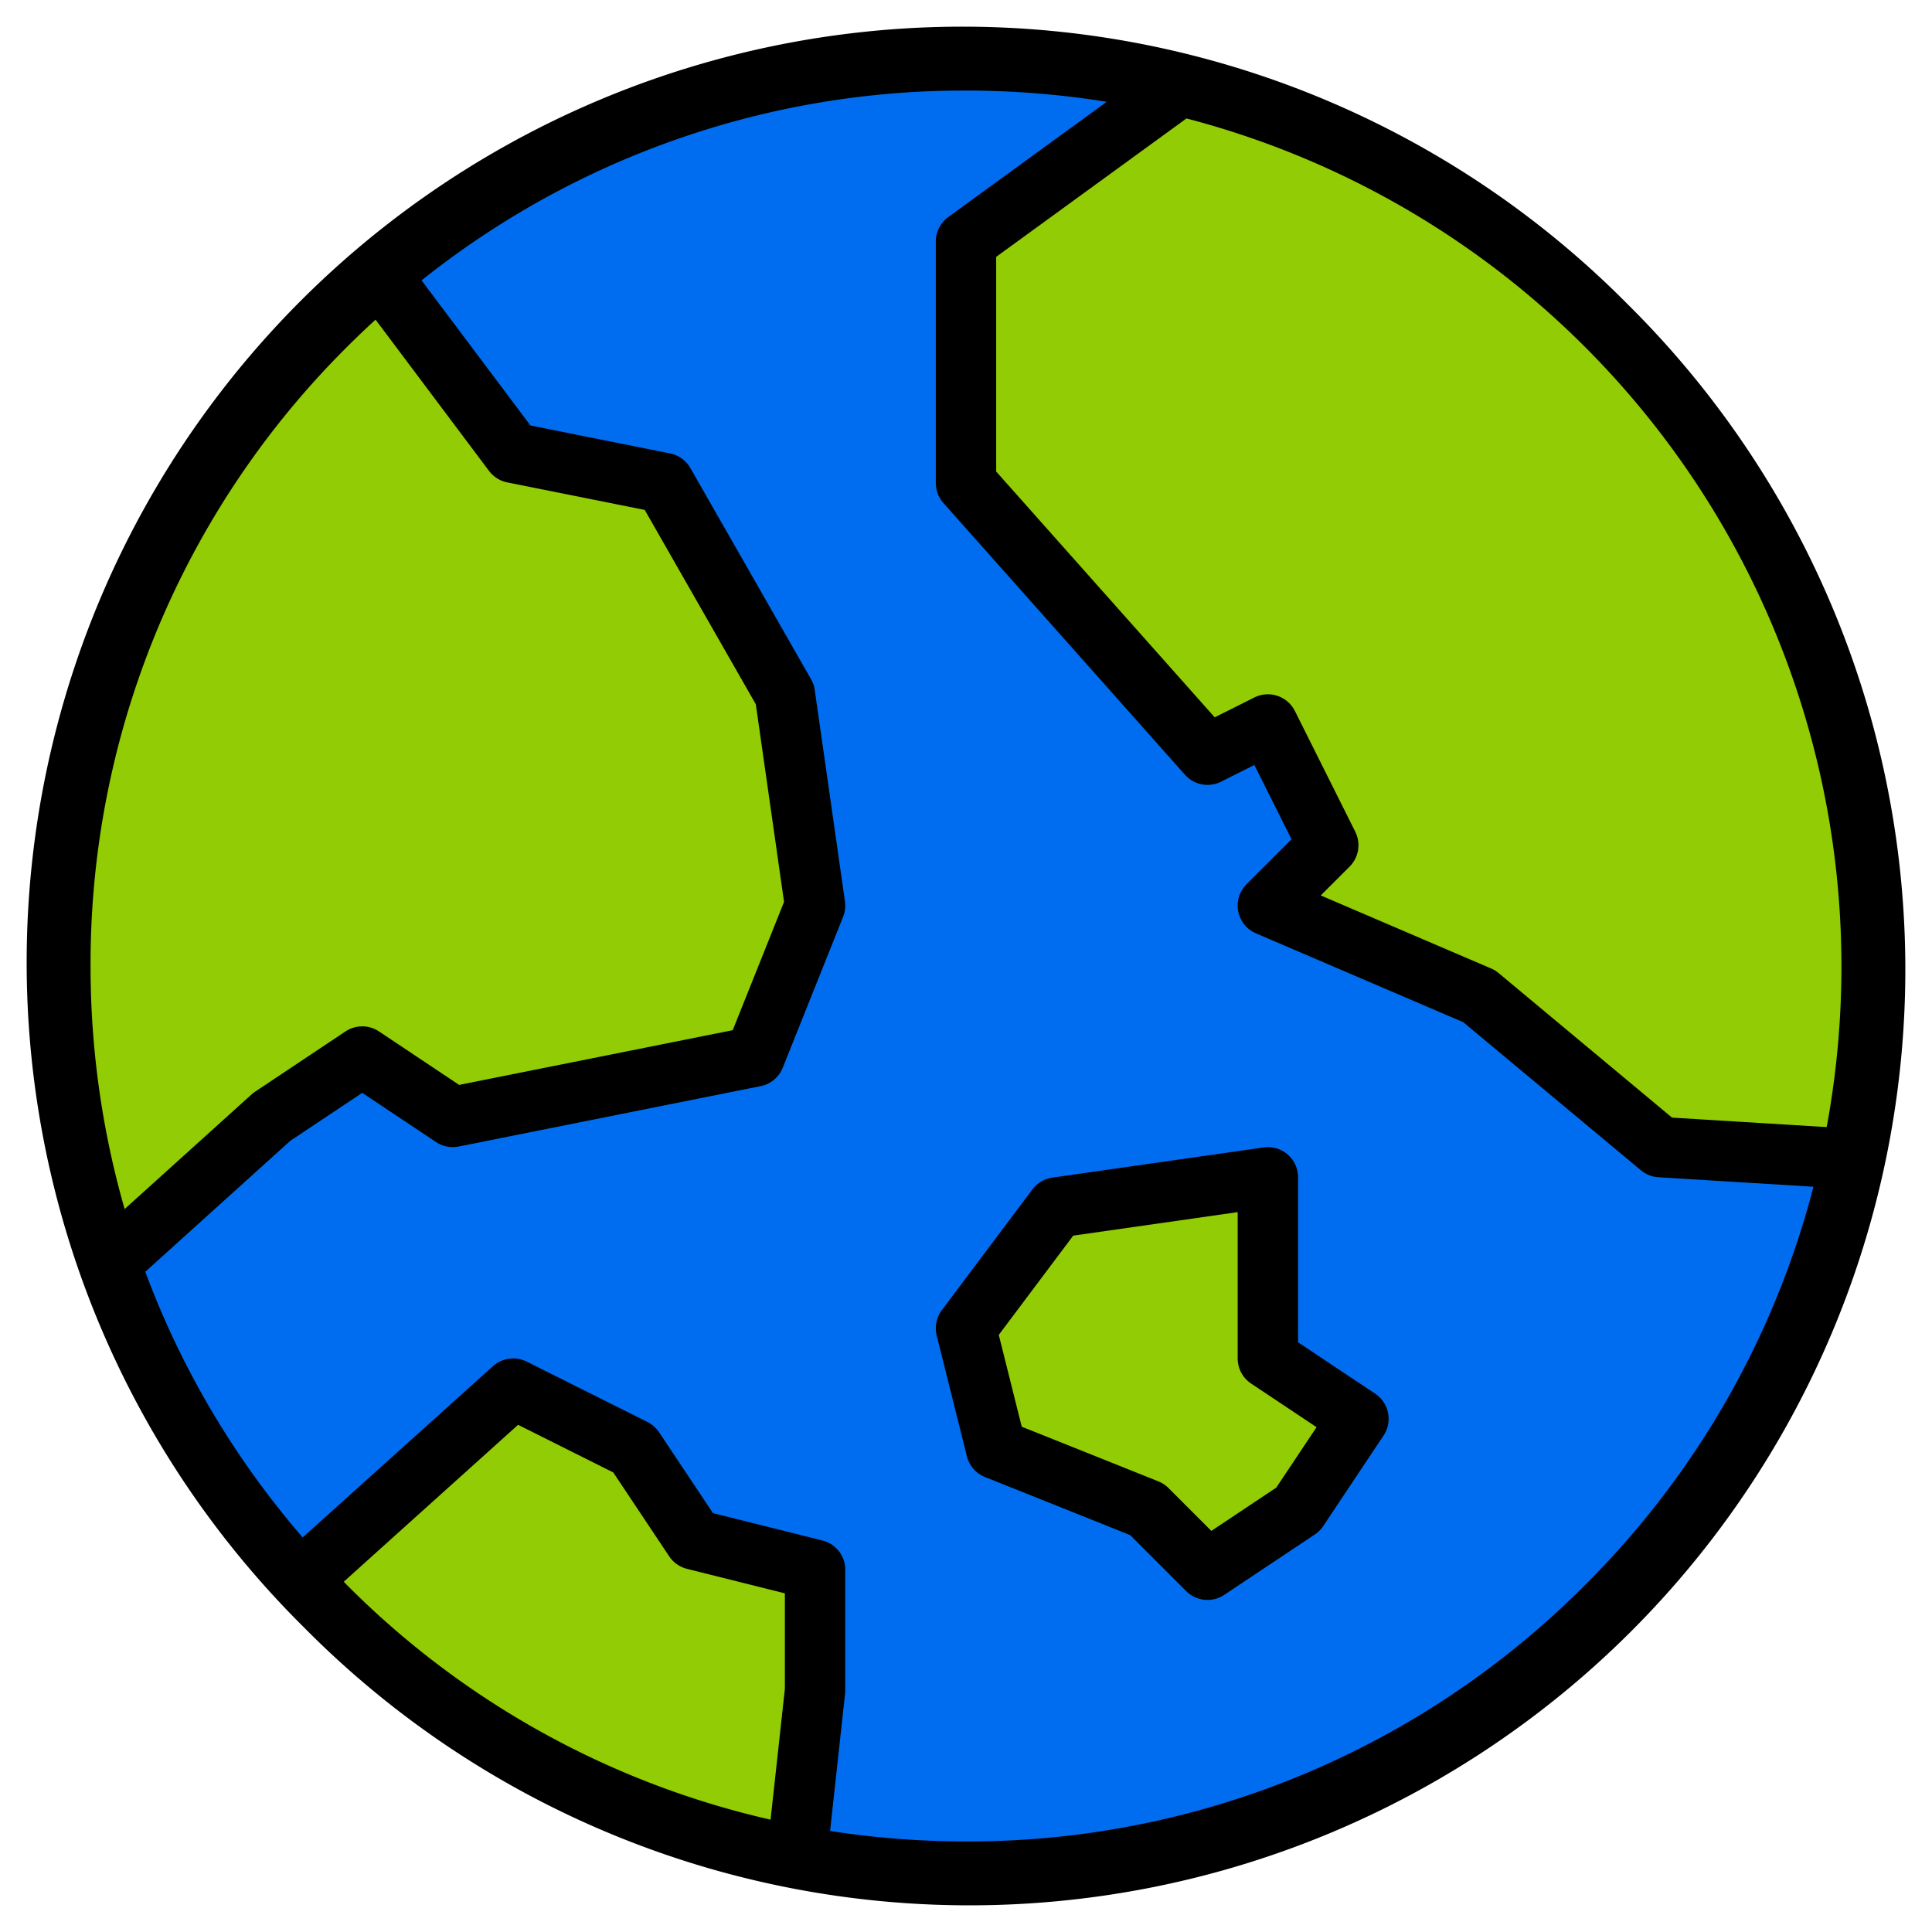 <svg height="512" viewBox="0 0 512 512" width="512" xmlns="http://www.w3.org/2000/svg" id="fi_4404067"><g><g><circle cx="256" cy="256" fill="#006df0" r="240"></circle><g fill="#91cc04"><path d="m216 240-16 40-80 16-24-16-24 16-42.81 38.65a240.31 240.31 0 0 1 71.54-261.67l11.27 15.02 24 32 40 8 32 56z"></path><path d="m496 256a240.894 240.894 0 0 1 -5.45 51.1l-50.55-3.1-48-40-56-24 16-16-16-32-16 8-64-72v-64l56.73-41.26c105.17 25.49 183.27 120.25 183.27 233.26z"></path><path d="m280 320-24 32 8 32 40 16 16 16 24-16 16-24-24-16v-48z"></path><path d="m216 416v32l-4.79 43.83a239.633 239.633 0 0 1 -131.6-73.08l56.39-50.75 32 16 16 24z"></path></g></g><g><path d="m431.36 80.64a248 248 0 1 0 -350.72 350.72 248 248 0 1 0 350.72-350.72zm-407.36 175.36a230.48 230.48 0 0 1 67.95-164.05c2.48-2.48 5.01-4.88 7.58-7.24l30.07 40.09a7.982 7.982 0 0 0 4.83 3.04l36.43 7.29 29.44 51.51 7.48 52.37-13.6 34-72.5 14.5-21.24-14.17a8.013 8.013 0 0 0 -8.88 0l-24 16a9.11 9.11 0 0 0 -.92.72l-33.61 30.35a233.009 233.009 0 0 1 -9.03-64.41zm184 191.56-3.79 34.67a230.526 230.526 0 0 1 -112.26-62.18c-.29-.29-.57-.59-.85-.88l46.2-41.58 25.22 12.62 14.82 22.23a8.037 8.037 0 0 0 4.72 3.32l25.94 6.49zm212.05-27.51a230.48 230.48 0 0 1 -164.05 67.95 235.121 235.121 0 0 1 -36.02-2.78l3.97-36.35a8.457 8.457 0 0 0 .05-.87v-32a8 8 0 0 0 -6.06-7.76l-29-7.25-14.28-21.43a8.152 8.152 0 0 0 -3.08-2.72l-32-16a8 8 0 0 0 -8.93 1.21l-50.43 45.39a230.315 230.315 0 0 1 -41.72-70.41l38.43-34.7 19.07-12.72 19.56 13.05a8.023 8.023 0 0 0 6.01 1.18l80-16a8.009 8.009 0 0 0 5.86-4.87l16-40a7.969 7.969 0 0 0 .49-4.1l-8-56a7.983 7.983 0 0 0 -.97-2.84l-32-56a7.984 7.984 0 0 0 -5.38-3.87l-37-7.41-28.85-38.45a230.277 230.277 0 0 1 144.28-50.3 235.417 235.417 0 0 1 37.3 2.98l-42.01 30.55a8 8 0 0 0 -3.29 6.47v64a7.986 7.986 0 0 0 2.02 5.31l64 72a8.007 8.007 0 0 0 9.56 1.85l8.84-4.43 9.85 19.69-11.93 11.92a8 8 0 0 0 2.51 13.01l54.93 23.54 47.1 39.26a7.964 7.964 0 0 0 4.63 1.83l41.08 2.52a230.621 230.621 0 0 1 -60.54 105.55zm23.06-123.87-45.99-38.33a7.936 7.936 0 0 0 -1.97-1.2l-45.14-19.35 7.65-7.64a8.018 8.018 0 0 0 1.5-9.24l-16-32a8.014 8.014 0 0 0 -10.74-3.58l-10.51 5.26-57.91-65.14v-56.89l50.43-36.68a232.24 232.24 0 0 1 173.57 224.61 234.426 234.426 0 0 1 -3.91 42.69z"></path><path d="m364.437 369.344-20.437-13.625v-43.719a8 8 0 0 0 -9.131-7.919l-56 8a7.992 7.992 0 0 0 -5.269 3.119l-24 32a8 8 0 0 0 -1.361 6.74l8 32a8 8 0 0 0 4.79 5.488l38.475 15.39 14.839 14.839a8 8 0 0 0 10.094 1l24-16a8.01 8.01 0 0 0 2.219-2.218l16-24a8 8 0 0 0 -2.219-11.095zm-26.206 24.887-17.211 11.475-11.363-11.363a8.01 8.01 0 0 0 -2.686-1.771l-36.2-14.481-6.084-24.337 19.727-26.3 43.586-6.23v38.776a8 8 0 0 0 3.562 6.656l17.344 11.563z"></path></g></g></svg>